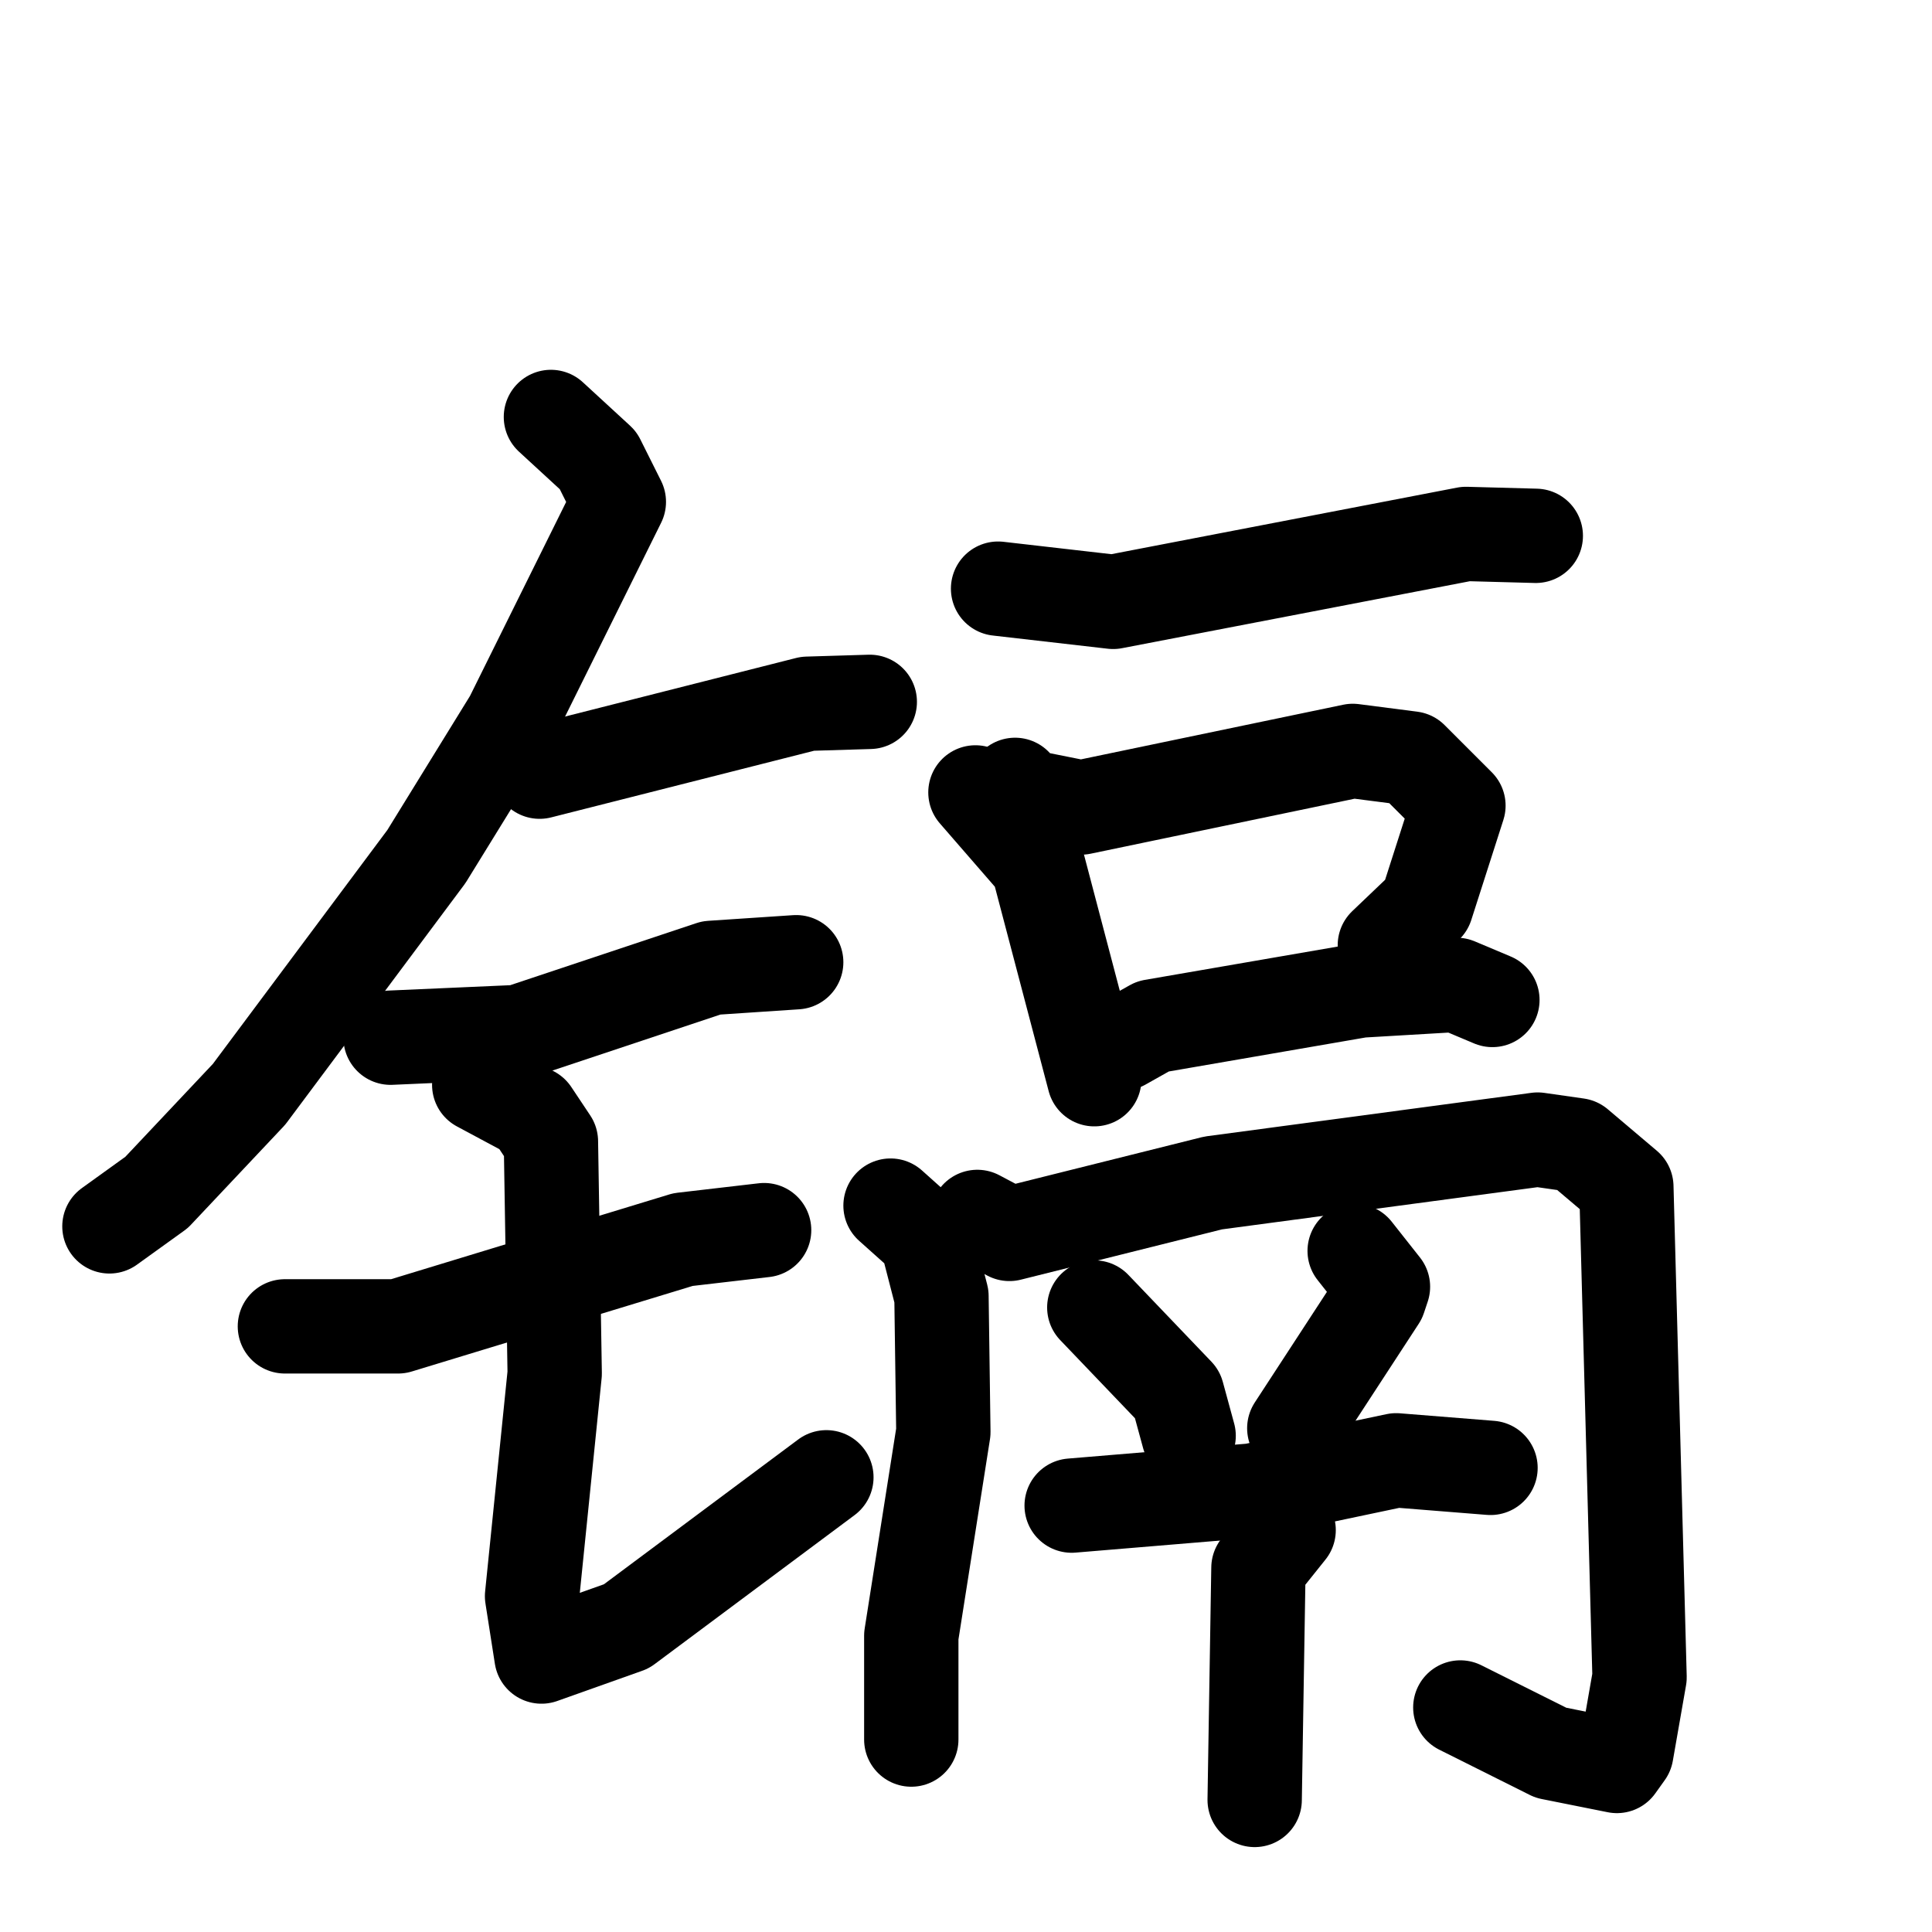 <svg xmlns="http://www.w3.org/2000/svg" viewBox="0 0 1024 1024">
  <g style="fill:none;stroke:#000000;stroke-width:50;stroke-linecap:round;stroke-linejoin:round;" transform="scale(1, 1) translate(0, 0)">
    <path d="M 292.0,221.0 L 317.0,244.0 L 328.0,266.0 L 271.0,381.0 L 226.0,454.0 L 132.0,580.0 L 83.0,632.0 L 58.0,650.0"/>
    <path d="M 286.0,409.0 L 428.0,373.0 L 461.0,372.0"/>
    <path d="M 207.0,550.0 L 275.0,547.0 L 377.0,513.0 L 422.0,510.0"/>
    <path d="M 151.0,703.0 L 211.0,703.0 L 362.0,657.0 L 405.0,652.0"/>
    <path d="M 254.0,575.0 L 282.0,590.0 L 292.0,605.0 L 294.0,728.0 L 282.0,846.0 L 287.0,878.0 L 332.0,862.0 L 438.0,783.0"/>
    <path d="M 529.0,312.0 L 590.0,319.0 L 777.0,283.0 L 814.0,284.0"/>
    <path d="M 517.0,420.0 L 550.0,458.0 L 580.0,572.0"/>
    <path d="M 538.0,416.0 L 543.0,422.0 L 573.0,428.0 L 717.0,398.0 L 748.0,402.0 L 773.0,427.0 L 756.0,480.0 L 734.0,501.0"/>
    <path d="M 595.0,553.0 L 611.0,544.0 L 721.0,525.0 L 772.0,522.0 L 791.0,530.0"/>
    <path d="M 472.0,639.0 L 491.0,656.0 L 499.0,687.0 L 500.0,759.0 L 483.0,867.0 L 483.0,922.0"/>
    <path d="M 518.0,645.0 L 535.0,654.0 L 643.0,627.0 L 815.0,604.0 L 836.0,607.0 L 862.0,629.0 L 869.0,889.0 L 862.0,929.0 L 857.0,936.0 L 822.0,929.0 L 774.0,905.0"/>
    <path d="M 580.0,693.0 L 624.0,739.0 L 630.0,761.0"/>
    <path d="M 718.0,663.0 L 733.0,682.0 L 731.0,688.0 L 686.0,757.0"/>
    <path d="M 568.0,798.0 L 664.0,790.0 L 740.0,774.0 L 790.0,778.0"/>
    <path d="M 683.0,811.0 L 667.0,831.0 L 665.0,954.0"/>
  </g>
</svg>
